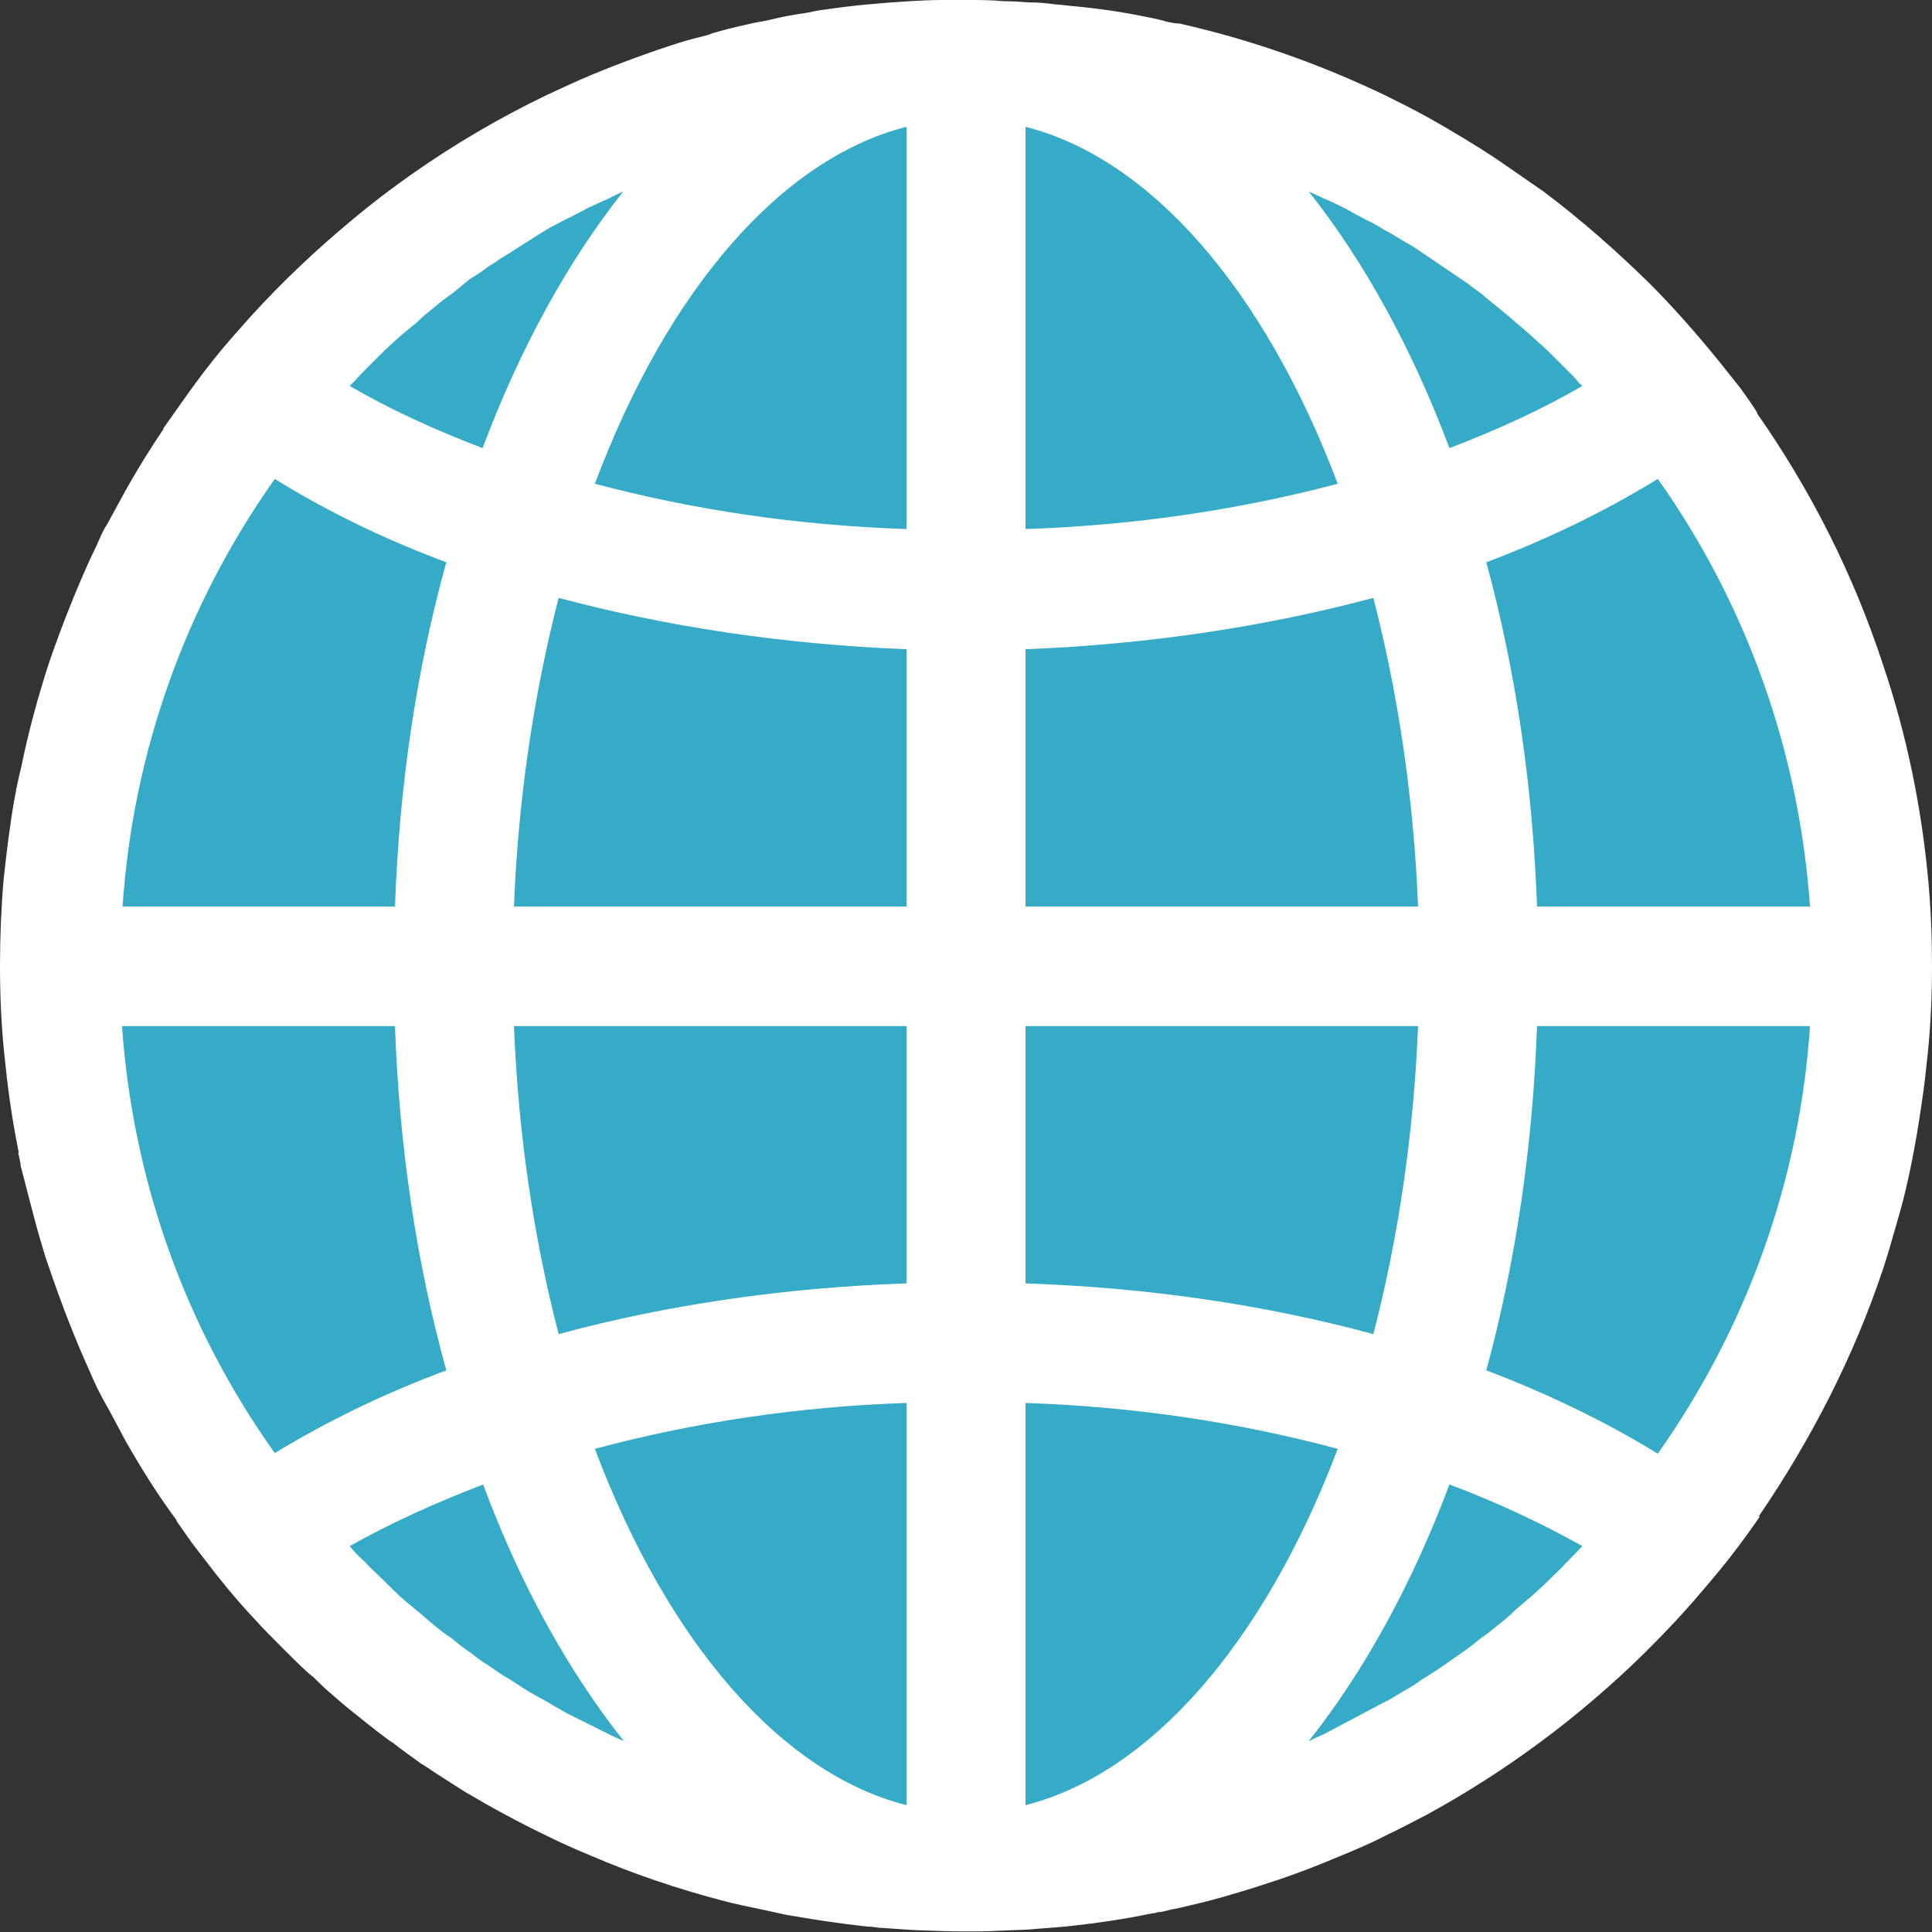 <?xml version="1.0" encoding="UTF-8"?>
<svg id="Layer_2" data-name="Layer 2" xmlns="http://www.w3.org/2000/svg" viewBox="0 0 31.99 31.99">
  <rect x="0" y="0" width="31.99" height="31.99" fill="#333333" stroke="none"/>
  <defs>
    <style>
      .cls-1 {
        fill: #fff;
      }

      .cls-1, .cls-2 {
        stroke-width: 0px;
      }

      .cls-2 {
        fill: #35abc7;
      }
    </style>
  </defs>
  <g id="Layer_1-2" data-name="Layer 1">
    <g>
      <circle class="cls-2" cx="15.99" cy="15.99" r="14.65"/>
      <path class="cls-1" d="M31.93,14.6c-.11-1.22-.36-2.44-.75-3.59-.49-1.5-1.2-2.9-2.09-4.17h.01c-.09-.15-.19-.28-.28-.41-.12-.15-.23-.29-.35-.44-.39-.48-.77-.91-1.16-1.3-.55-.54-1.13-1.05-1.74-1.51l-.75-.52c-.39-.26-.79-.5-1.2-.73-.22-.12-.44-.23-.66-.34-1.08-.52-2.23-.93-3.43-1.2-.08,0-.15-.02-.21-.03-.09-.03-.19-.05-.29-.07-.38-.08-.77-.14-1.17-.18-.13-.01-.27-.03-.41-.04-.13-.02-.26-.03-.4-.03-.14-.01-.28-.02-.43-.02-.2-.02-.41-.02-.62-.02-.13,0-.27,0-.4,0-.18,0-.37.01-.55.02-.47.03-.94.07-1.4.14-.1.01-.19.03-.28.05-.22.03-.43.07-.63.12-.08.02-.17.03-.26.05-.18.04-.36.08-.54.13-.08.02-.15.04-.22.07-.16.04-.32.08-.48.13-.5.16-.99.34-1.47.54-.24.1-.47.21-.71.32-.79.38-1.54.82-2.25,1.32-.34.24-.67.49-.99.76-.59.49-1.15,1.02-1.66,1.58-.17.19-.33.37-.49.56-.2.24-.38.48-.56.73l-.41.58h.01c-.23.34-.44.68-.63,1.02l-.3.55c-.06.09-.1.18-.14.27-.04.1-.09.19-.14.3-.25.55-.48,1.13-.68,1.71-.19.58-.35,1.17-.47,1.76l-.03.12c-.07.31-.12.61-.16.91-.04.28-.07.55-.1.82-.04.47-.06.95-.06,1.43s.02.97.07,1.45l.05.46c.05.42.12.84.19,1.18-.01.02-.01.03,0,.04.01.05.02.1.03.15,0,.04.01.07.02.1.09.34.17.67.27,1.03.06.2.11.39.18.58.21.62.44,1.21.69,1.76.08.19.17.37.28.56l.06.11c.08.15.16.3.24.45.25.44.53.89.85,1.32h-.01s.19.27.19.27c.08.12.18.24.27.36.25.33.51.65.79.95.17.19.35.37.52.54.12.12.24.24.37.36.04.04.09.08.13.11.07.07.15.15.23.22.13.11.26.23.4.34.19.15.37.3.56.44.04.03.08.06.13.09.15.12.31.23.46.34.08.05.16.1.23.15.17.11.33.21.5.32.44.26.9.51,1.36.73.24.12.47.22.71.32.72.31,1.46.56,2.23.76.19.05.39.09.58.13.14.03.28.06.41.09.45.08.91.15,1.37.2.07,0,.13.01.2.02.2.01.41.03.62.04.27.01.54.02.82.02.17,0,.35,0,.52-.01l.5-.02c.21-.02.41-.03.61-.05.49-.05.98-.12,1.45-.22.04,0,.07-.01.1-.02h.04s.03-.01.04-.01c.08-.02.16-.04.23-.05.26-.06.51-.12.76-.19.17-.05.34-.1.5-.15.25-.08.5-.16.74-.25.25-.09.49-.19.73-.29.24-.1.48-.2.71-.32.23-.11.46-.23.69-.35,1.32-.72,2.53-1.62,3.6-2.67.15-.15.29-.29.43-.44.28-.29.54-.6.8-.91.24-.29.47-.6.69-.92h-.02c.88-1.29,1.58-2.66,2.06-4.1.07-.21.13-.42.19-.63.06-.21.12-.41.17-.62.15-.62.25-1.25.33-1.86l.05-.46c.05-.48.07-.96.07-1.45s-.02-.94-.06-1.4ZM5.89,6.29c.05-.06.11-.12.19-.2l.24-.24c.08-.08.17-.16.3-.28l.28-.23c.1-.1.2-.18.3-.26.09-.08.19-.15.3-.23l.28-.23c.12-.07.22-.14.31-.21l.1-.06c.08-.06.15-.1.28-.18.09-.06.18-.12.28-.18.11-.07.22-.14.32-.2l.3-.16c.07-.03.14-.07.2-.1.06-.03.12-.06.17-.09l.33-.15c.08-.04.16-.08.25-.12-.92,1.16-1.71,2.6-2.33,4.25-.81-.31-1.55-.65-2.2-1.03l.1-.1ZM4.55,7.93c.87.54,1.82,1,2.84,1.38-.5,1.8-.78,3.72-.85,5.7H2.03c.17-2.55,1.04-4.99,2.52-7.08ZM4.55,24.06c-1.49-2.09-2.35-4.52-2.53-7.07h4.52c.07,1.98.35,3.9.85,5.7-1.02.38-1.97.84-2.84,1.37ZM10.07,28.71l-.68-.34c-.1-.06-.2-.11-.31-.18-.11-.06-.22-.12-.34-.19l-.08-.05c-.07-.05-.14-.09-.23-.15-.11-.06-.21-.13-.35-.23-.09-.05-.17-.11-.28-.2-.11-.07-.21-.15-.33-.25-.1-.06-.18-.13-.27-.2l-.33-.28c-.09-.07-.17-.14-.25-.21l-.39-.38s-.1-.09-.19-.19c-.09-.08-.18-.17-.25-.26.66-.37,1.4-.71,2.21-1.02.61,1.65,1.41,3.09,2.33,4.25-.09-.04-.18-.08-.26-.12ZM15.01,29.89c-2.06-.52-3.95-2.68-5.16-5.9,1.64-.44,3.37-.7,5.16-.76v6.66ZM15.01,21.25c-2.01.07-3.95.35-5.76.84-.42-1.62-.67-3.34-.74-5.1h6.5v4.26ZM15.01,15.01h-6.5c.07-1.76.32-3.48.74-5.11,1.8.48,3.74.77,5.76.85v4.26ZM15.01,8.76c-1.81-.06-3.54-.32-5.16-.75,1.21-3.23,3.1-5.39,5.16-5.91v6.66ZM21.93,3.29c.1.04.2.09.32.15.08.04.16.09.24.13l.13.07c.07.03.14.07.21.11l.08.05c.08.04.15.08.21.12l.15.09c.06.03.12.07.17.1l.87.59c.06.05.13.1.2.15l.28.23c.1.08.2.16.32.27.1.08.18.15.31.27.09.08.17.15.25.23l.26.26s.09.09.14.14c.04.05.08.1.13.14-.65.38-1.39.72-2.2,1.03-.62-1.65-1.41-3.09-2.33-4.25l.26.12ZM16.98,2.1c2.06.52,3.95,2.68,5.17,5.91-1.63.43-3.36.69-5.17.75V2.1ZM16.98,10.75c2.03-.08,3.96-.37,5.76-.85.42,1.63.67,3.35.74,5.11h-6.5v-4.26ZM16.98,16.99h6.5c-.07,1.76-.32,3.48-.74,5.1-1.81-.49-3.74-.77-5.76-.84v-4.26ZM16.98,29.89v-6.66c1.79.06,3.53.32,5.17.76-1.22,3.22-3.11,5.38-5.17,5.9ZM25.9,25.91c-.06.07-.13.13-.22.22-.1.1-.21.2-.31.29l-.27.23c-.1.1-.21.19-.31.27-.09.07-.17.14-.29.22-.09.08-.2.16-.33.25-.06.04-.11.08-.17.12l-.22.15c-.08.05-.15.1-.24.15-.06.05-.13.09-.19.13l-.14.08c-.1.06-.19.12-.3.17l-.98.52c-.09.04-.18.08-.26.12.92-1.16,1.71-2.6,2.33-4.25.8.3,1.54.65,2.2,1.02-.09.1-.19.2-.3.31ZM27.45,24.07c-.88-.54-1.84-1-2.84-1.38.49-1.8.77-3.72.84-5.7h4.52c-.17,2.55-1.04,4.98-2.52,7.08ZM25.45,15.01c-.07-1.98-.35-3.9-.84-5.7,1.01-.38,1.96-.84,2.84-1.38,1.48,2.09,2.34,4.53,2.52,7.08h-4.52Z"/>
    </g>
  </g>
</svg>